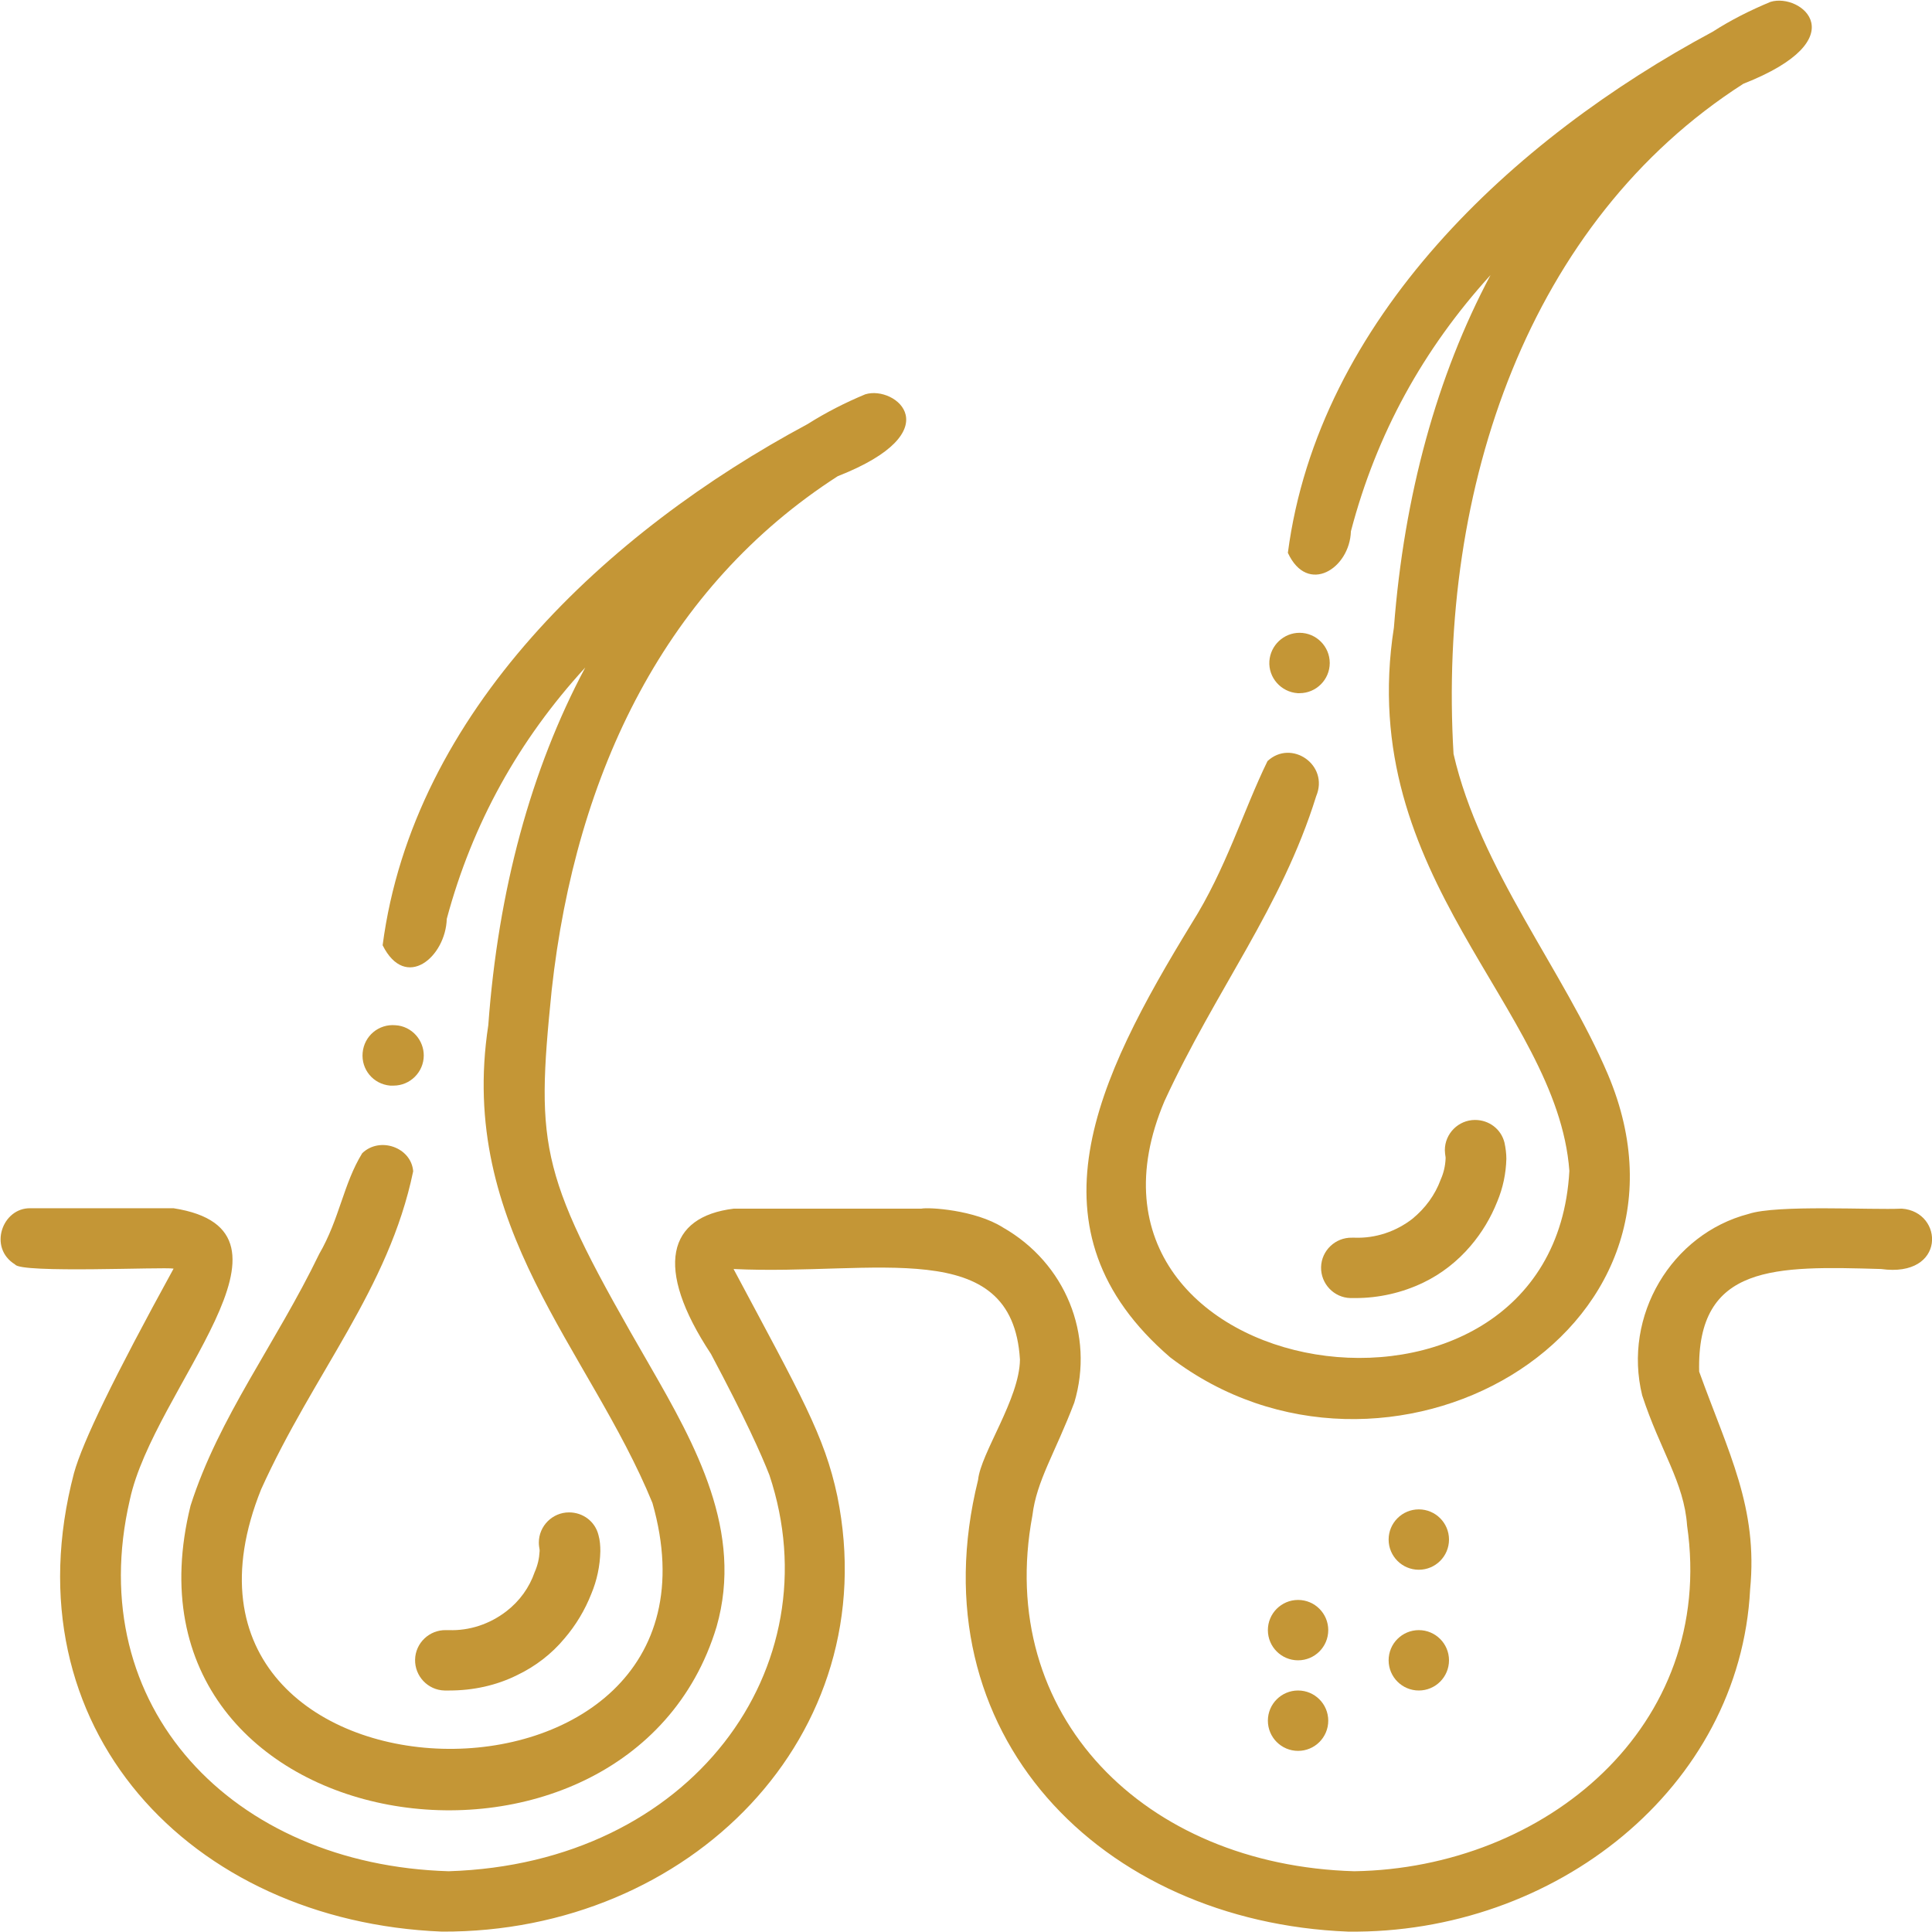 <svg width="80" height="80" viewBox="0 0 80 80" fill="none" xmlns="http://www.w3.org/2000/svg">
<path d="M16.219 44.953H16.297C16.984 44.953 17.547 44.391 17.547 43.703C17.547 43.406 17.438 43.109 17.234 42.875C17.016 42.625 16.703 42.469 16.375 42.453C15.688 42.391 15.078 42.891 15.016 43.594C14.953 44.281 15.453 44.891 16.156 44.953H16.219Z" fill="#C49636"/>
<path d="M7.891 62.344C4.391 76.484 25.984 79.562 29.672 67.359C30.797 63.422 28.812 59.859 26.906 56.547C22.344 48.656 22.172 47.656 22.844 41C23.844 31.906 27.625 24.266 34.688 19.719C39.422 17.859 37.078 15.938 35.828 16.328C35 16.672 34.203 17.078 33.438 17.562C25.156 22 17.109 29.484 15.844 39.141C16.797 41.047 18.453 39.625 18.5 38.047C19.562 34.094 21.484 30.641 24.234 27.641C21.984 31.859 20.625 36.875 20.219 42.453C18.938 50.828 24.406 55.859 27.016 62.234C31 76.203 5.219 75.594 10.812 61.672C12.984 56.859 16.094 53.391 17.109 48.5C17.031 47.516 15.734 47.047 15 47.75C14.219 49.016 14.062 50.469 13.219 51.922C11.422 55.641 9.062 58.672 7.891 62.344Z" fill="#C49636"/>
<path d="M20.969 66.719C20.281 67.25 19.438 67.531 18.578 67.5C18.547 67.5 18.5 67.5 18.469 67.5C17.781 67.484 17.203 68.031 17.188 68.719C17.172 69.406 17.719 69.984 18.406 70H18.609C19.578 70 20.547 69.797 21.422 69.359C22.172 69 22.844 68.484 23.375 67.844C23.844 67.297 24.219 66.672 24.484 66C24.719 65.438 24.844 64.844 24.859 64.234C24.859 64.016 24.844 63.781 24.781 63.562C24.641 63 24.141 62.625 23.562 62.625C22.875 62.625 22.312 63.188 22.312 63.875C22.312 63.984 22.328 64.078 22.344 64.172V64.234C22.328 64.531 22.266 64.812 22.141 65.094C21.922 65.734 21.516 66.297 20.969 66.719Z" fill="#C49636"/>
<path d="M53.734 28.703H53.812C54.5 28.703 55.062 28.141 55.062 27.453C55.062 26.766 54.5 26.203 53.812 26.203C53.156 26.203 52.609 26.719 52.562 27.375C52.516 28.062 53.047 28.656 53.734 28.703Z" fill="#C49636"/>
<path d="M48.453 56.203C57.328 62.984 71.172 55.328 66.578 44.484C64.75 40.188 61.281 35.984 60.188 31.219C59.531 20.172 63.312 9.156 72.188 3.469C76.922 1.609 74.578 -0.313 73.312 0.078C72.484 0.422 71.672 0.828 70.922 1.312C62.641 5.75 54.594 13.234 53.328 22.891C54.141 24.656 55.891 23.547 55.938 22C57 17.953 58.938 14.453 61.719 11.391C59.5 15.562 58.141 20.5 57.719 25.984C56.094 36.375 64.484 41.703 64.984 48.484C64.312 60.766 43.203 57.422 48.219 45.594C50.359 40.953 53.062 37.594 54.5 32.969C55.047 31.672 53.469 30.594 52.484 31.516C51.484 33.562 50.766 35.984 49.344 38.234C45.391 44.703 42.344 50.938 48.453 56.203Z" fill="#C49636"/>
<path d="M58.484 50.469C57.797 51 56.953 51.281 56.094 51.25C56.062 51.25 56.016 51.25 55.984 51.25C55.297 51.234 54.719 51.781 54.703 52.469C54.688 53.156 55.234 53.734 55.922 53.75H56.125C57.094 53.75 58.062 53.531 58.938 53.109C59.688 52.75 60.359 52.219 60.891 51.594C61.359 51.047 61.734 50.422 62 49.75C62.234 49.188 62.359 48.594 62.375 47.984C62.375 47.766 62.344 47.531 62.297 47.312C62.156 46.75 61.656 46.375 61.078 46.375C60.391 46.375 59.828 46.938 59.828 47.625C59.828 47.719 59.844 47.828 59.859 47.922V47.984C59.844 48.281 59.781 48.562 59.656 48.844C59.422 49.484 59.016 50.031 58.484 50.469Z" fill="#C49636"/>
<path d="M78.75 50.047C77.5 50.109 73.578 49.875 72.406 50.266C69.219 51.094 67.188 54.484 68 57.781C68.75 60.078 69.734 61.375 69.859 63.172C71.062 71.484 63.984 77.359 56.078 77.484C47.375 77.234 41.203 71.016 42.75 62.75C42.922 61.312 43.688 60.172 44.484 58.078C45.328 55.266 44.109 52.297 41.531 50.828C40.375 50.094 38.453 49.984 38.156 50.047C36.656 50.047 30.531 50.047 30.391 50.047C27.656 50.375 27.062 52.469 29.438 56.062C30.859 58.734 31.516 60.203 31.859 61.078C34.516 69.047 28.641 77.172 18.578 77.484C9.625 77.219 3.391 70.672 5.375 62.109C6.359 57.484 13.188 50.969 7.188 50.031C6.875 50.031 1.422 50.031 1.266 50.031C0.094 50 -0.5 51.672 0.625 52.359C0.844 52.734 6.813 52.453 7.188 52.531C4.719 57.031 3.422 59.703 3.063 61C0.297 71.531 7.875 79.562 18.297 79.984C28.547 80.031 36.688 71.875 34.672 61.953C34.141 59.437 33.156 57.766 30.375 52.547C36.219 52.828 41.922 51.109 42.234 56.297C42.219 57.922 40.609 60.172 40.5 61.281C37.891 71.812 45.609 79.578 55.812 79.984C64.391 80.094 72.047 74.031 72.469 65.812C72.797 62.422 71.578 60.172 70.359 56.797C70.25 52.328 73.531 52.422 77.891 52.547C80.594 52.922 80.5 50.172 78.75 50.047Z" fill="#C49636"/>
<path d="M58.75 65C59.44 65 60 64.44 60 63.75C60 63.06 59.44 62.5 58.75 62.5C58.06 62.5 57.5 63.06 57.5 63.75C57.5 64.44 58.06 65 58.75 65Z" fill="#C49636"/>
<path d="M58.75 70C59.44 70 60 69.44 60 68.75C60 68.06 59.44 67.5 58.75 67.5C58.06 67.5 57.5 68.06 57.5 68.75C57.5 69.44 58.06 70 58.75 70Z" fill="#C49636"/>
<path d="M53.75 72.5C54.44 72.5 55 71.94 55 71.25C55 70.56 54.44 70 53.75 70C53.06 70 52.5 70.56 52.5 71.25C52.5 71.94 53.06 72.5 53.75 72.5Z" fill="#C49636"/>
<path d="M53.75 68.75C54.44 68.75 55 68.19 55 67.5C55 66.81 54.44 66.25 53.75 66.25C53.06 66.25 52.5 66.81 52.5 67.5C52.5 68.19 53.06 68.75 53.75 68.75Z" fill="#C49636"/>
</svg>
